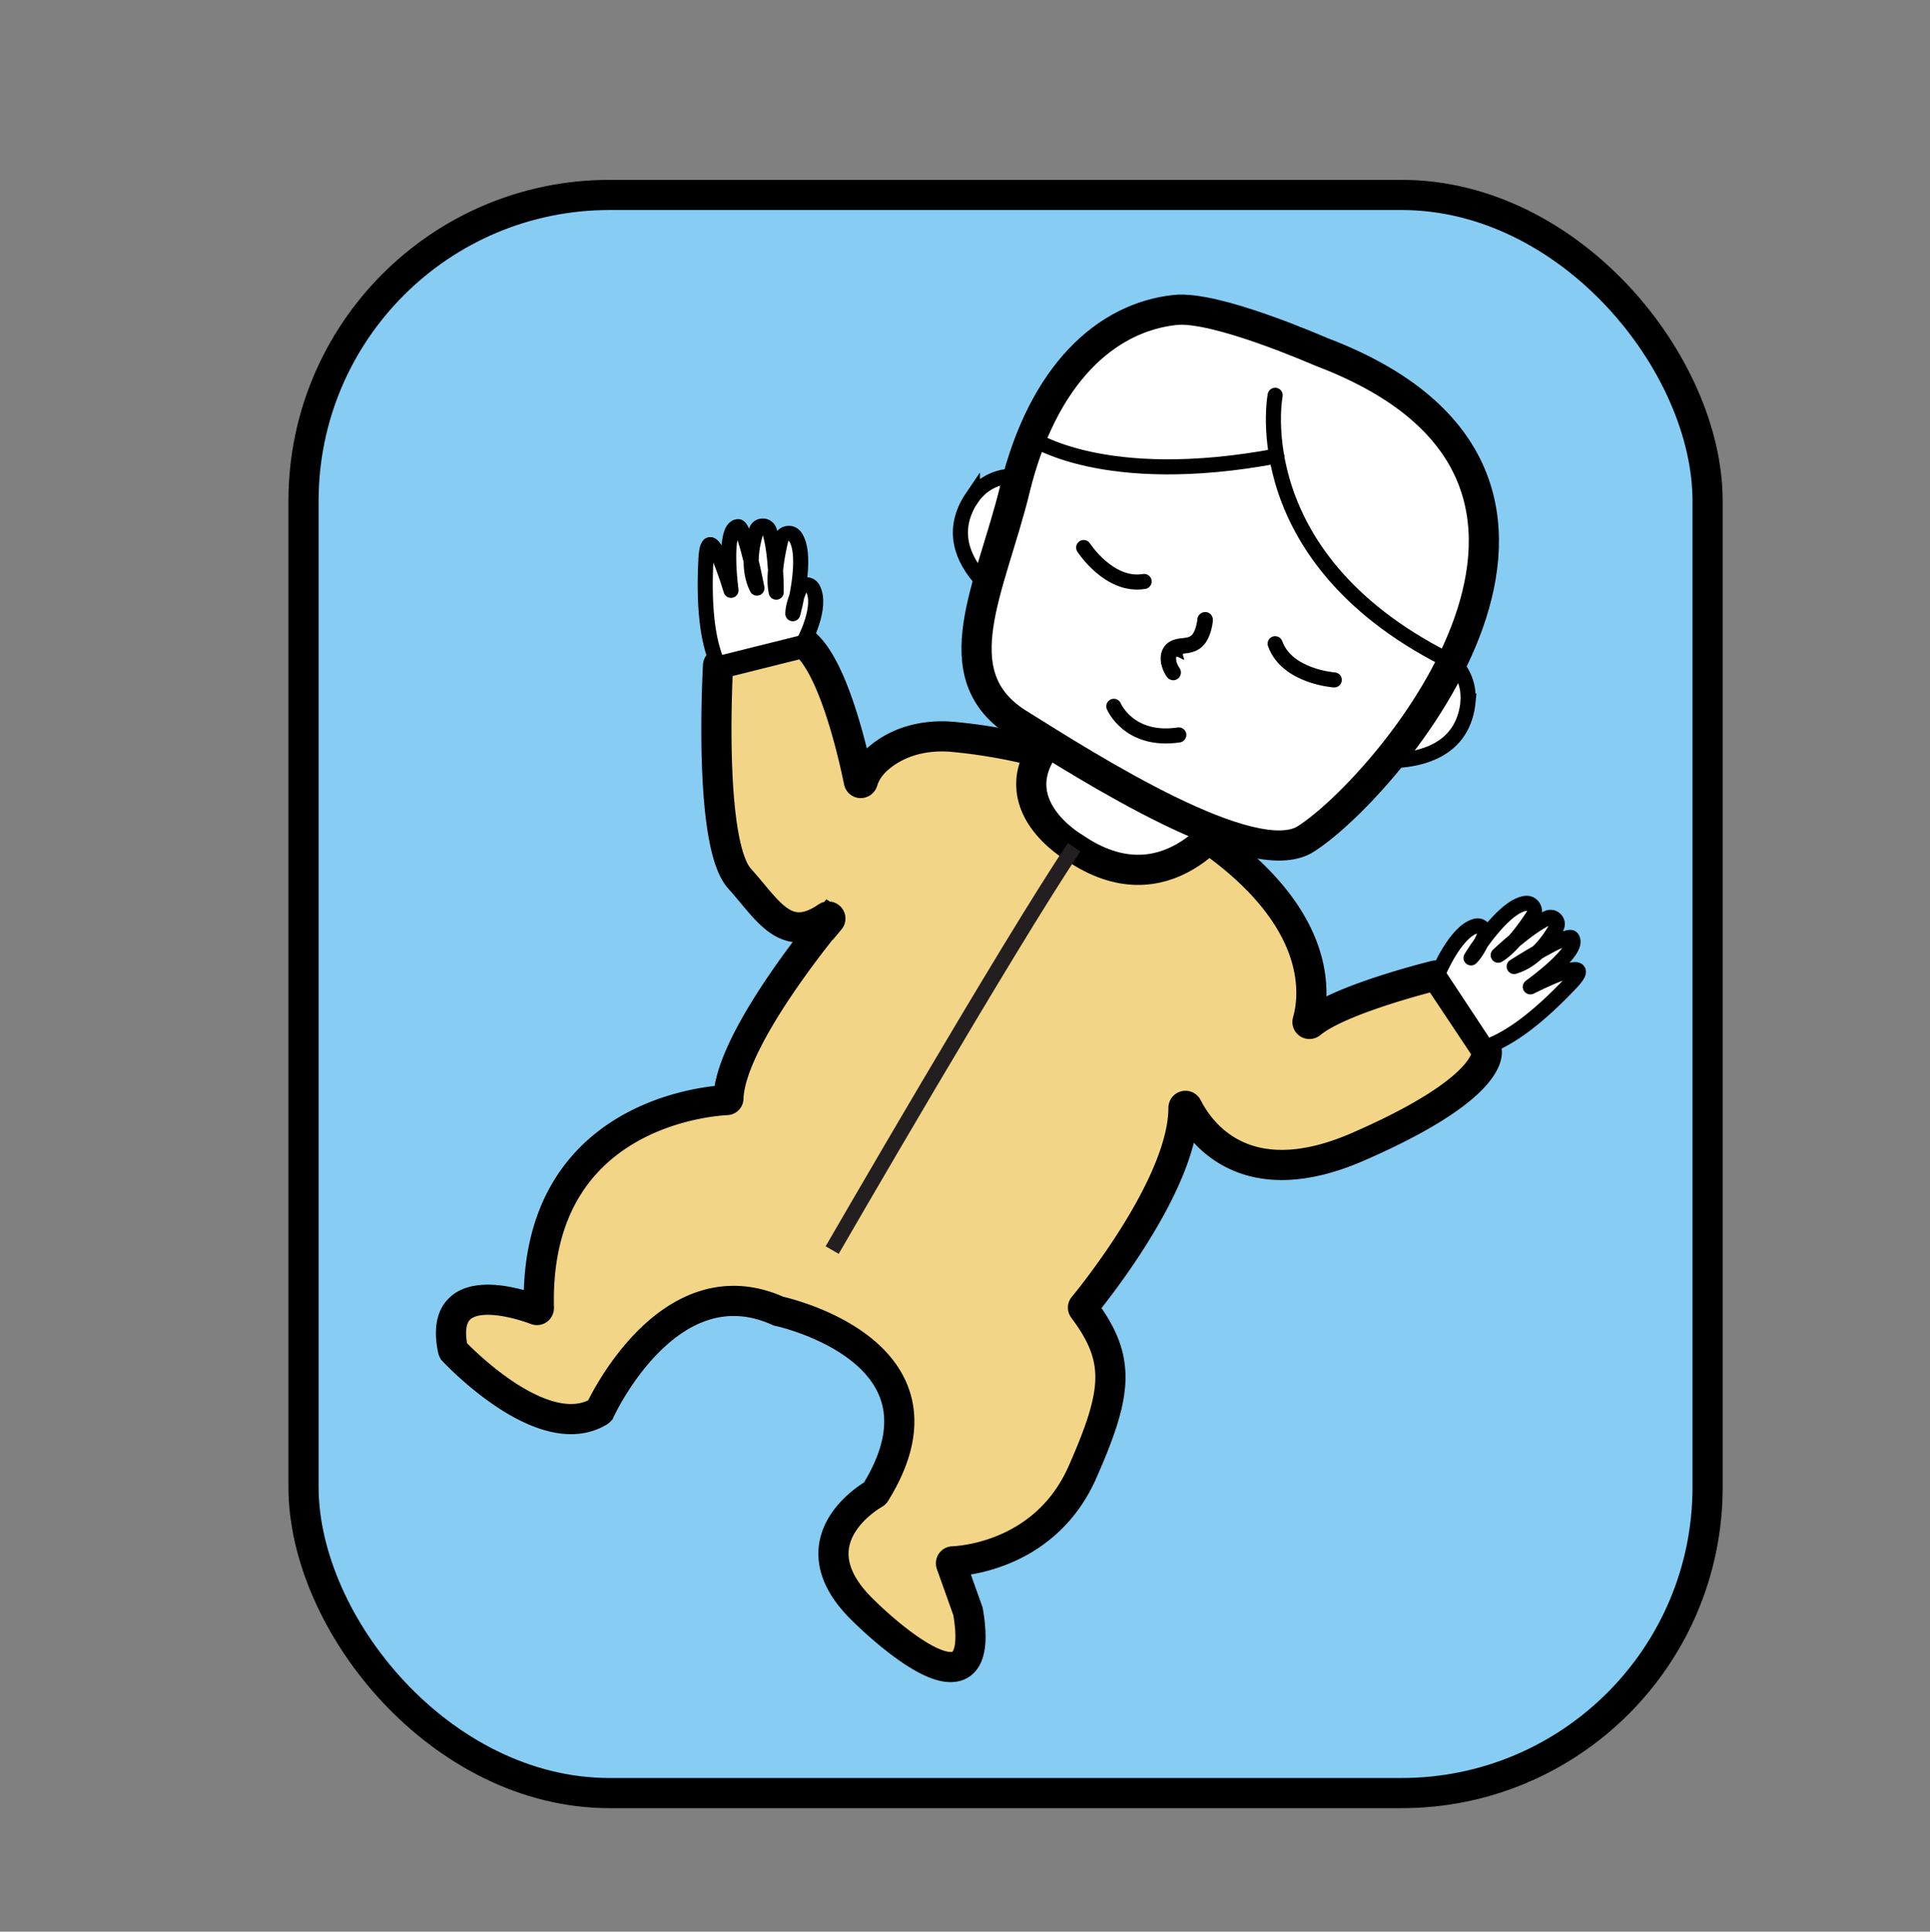 <svg xmlns="http://www.w3.org/2000/svg" id="Calque_1" data-name="Calque 1" viewBox="0 0 128 128.13"><rect x="0" y="0" width="128" height="128.13" fill="#808080" stroke="none"/><defs><style>.cls-1,.cls-2,.cls-4,.cls-6{stroke:#000}.cls-1,.cls-2{stroke-linecap:round;stroke-linejoin:round}.cls-1,.cls-4,.cls-6{fill:#fff}.cls-2{fill:none}.cls-4{stroke-width:2px}.cls-4,.cls-6{stroke-miterlimit:10}</style></defs><rect width="93.12" height="106.01" x="20.13" y="12.93" rx="20.3" ry="20.3" style="fill:#87ccf3;stroke-width:2px;stroke-linecap:round;stroke-linejoin:round;stroke:#000"/><path d="M64.49 32.98s.16-.24.45-.51c1.26-1.2 3.83-1.49 4.65 1.3.56 1.92-1.89 6.11-1.59 6.94 0 0-6.52-3.31-3.51-7.74ZM97.36 46.5s.02-.29-.02-.68c-.22-1.73-2-3.59-4.42-1.95-1.65 1.12-2.43 5.92-3.19 6.37 0 0 7.14 1.59 7.64-3.74Z" class="cls-6"/><path d="M55.01 60.99c-1.98 2.44-6.59 8.48-6.7 11.86 0 .07-.05.12-.11.12-1.26.06-12.79.97-12.46 13.79 0 .09-.08.16-.17.13-1.06-.4-6.56-2.25-5.53 2.64 0 .02.02.05.03.07.42.45 6.01 6.24 9.66 4.03.02-.01.04-.04.06-.06.31-.67 4.76-9.8 11.84-6.6 0 0 12.3 2.6 6.42 12.06a.12.12 0 0 1-.05.05c-.43.25-5.45 3.27-.68 7.81 0 0 8.3 8.3 6.88 0l-1.12-3.14c-.03-.09.02-.18.11-.18 1.03-.05 6.25-.59 8.6-5.92s2.57-7.49.06-10.84c-.03-.04-.04-.1 0-.14.63-.77 6.64-8.19 6.64-13.18 0-.14.18-.19.25-.06.87 1.72 3.86 5.89 11.32 2.64 8.63-3.76 8.59-6.08 8.54-6.37 0-.02-.01-.04-.02-.05l-3.25-4.88s-.08-.07-.14-.06c-.76.19-6.42 1.64-8.26 3.18-.1.08-.25-.01-.21-.14.49-1.71 1.09-6.88-6.85-12.31 0 0-5.57-5.51-16.64-6.56-1.58-.15-3.22.16-4.52 1.07-.68.47-1.26 1.09-1.49 1.88-.04.14-.23.15-.26 0-.42-2.04-1.7-7.55-3.59-9.15-.04-.03-.08-.04-.13-.03l-5.52 1.38c-.06.01-.1.06-.1.12-.06 1.12-.59 11.89 1.43 14.13 1.9 2.11 3.05 4.42 5.8 2.54.13-.09.29.07.19.19Z" style="stroke-miterlimit:10;stroke-width:2px;fill:#f3d587;stroke:#000"/><path d="M48.48 39.16s-1.5-5.09-1.66-2.09c-.16 3 .07 5.38.78 6.96l5.69-1.42s1.29-2.36.61-3.58c-.2-.35-.72-.31-.88.07-.2.48-.44 1.15-.44 1.61 0 0 1.07-3.83.15-5.12-.26-.36-.83-.24-.94.2-.21.87-.54 2.49-.31 3.49 0 0 .02-2.67-.46-4.08-.14-.41-.73-.41-.86 0-.3.94-.61 2.52.04 3.81 0 0-.78-4.13-1.26-4.08-1.02.1-.46 4.23-.46 4.23ZM101.5 65.46s4.73-2.41 2.66-.23c-2.07 2.18-3.95 3.64-5.59 4.21l-3.2-4.85s1.16-2.83 2.51-3.16c.39-.1.72.32.55.68-.21.48-.54 1.11-.87 1.43 0 0 2.05-3.41 3.62-3.62.44-.06.75.44.5.82-.49.76-1.44 2.1-2.32 2.62 0 0 1.93-1.85 3.28-2.47.4-.18.8.25.58.63-.48.86-1.41 2.18-2.8 2.59 0 0 3.54-2.26 3.83-1.89.63.81-2.76 3.24-2.76 3.24Z" class="cls-1"/><path d="M81.35 54.23s-3.95 6.24-10.12 1.98c0 0-4.98-2.85-1.74-6.96l11.86 4.98Z" class="cls-4"/><path d="M55.19 82.92S66.93 62.6 71.24 56.2" style="stroke:#231f20;stroke-miterlimit:10;fill:none"/><path d="M67.31 32.45c-1.61 6.57-4.93 12.33.23 15.55 4.66 2.91 15.56 9.88 19.06 7.65 5.35-3.4 23.05-23.94 1.08-32.29-.26-.1-7.03-3.09-9.74-2.8-4.57.49-8.76 4.24-10.63 11.88Z" class="cls-4"/><path d="M77.85 45.12a.53.53 0 0 1-.46-.22c-.34-.5-.48-1.06-.38-1.53.07-.34.27-.63.56-.8.3-.18.6-.21.85-.24.27-.03.44-.05.59-.18.23-.18.37-.74.4-1.08a.53.53 0 0 1 .56-.47c.28.02.49.27.47.56-.01.13-.12 1.27-.79 1.8-.4.32-.82.36-1.13.39-.18.02.05.31 0 .42-.01.02-.49-.29-.51-.19-.03.15 0 .42.22.73.16.24.1.56-.13.72-.08.05-.17.09-.25.09Z"/><path d="M71.87 36.32s1.7 2.64 4.01 2.25M88.49 45.1s-3.13-.21-3.92-2.4M73.87 46.85s1 2.39 4.31 1.9M68.4 29.04s4.77 3.36 16.27 1.21" class="cls-2"/><path d="M84.57 26.22s-2.13 11.02 11.92 17.8" class="cls-2"/><path d="M-4789.51-5566.55h6467.34v6437.3h-6467.34z" style="stroke:#fff;stroke-width:8px;fill:none;stroke-linecap:round;stroke-linejoin:round"/></svg>